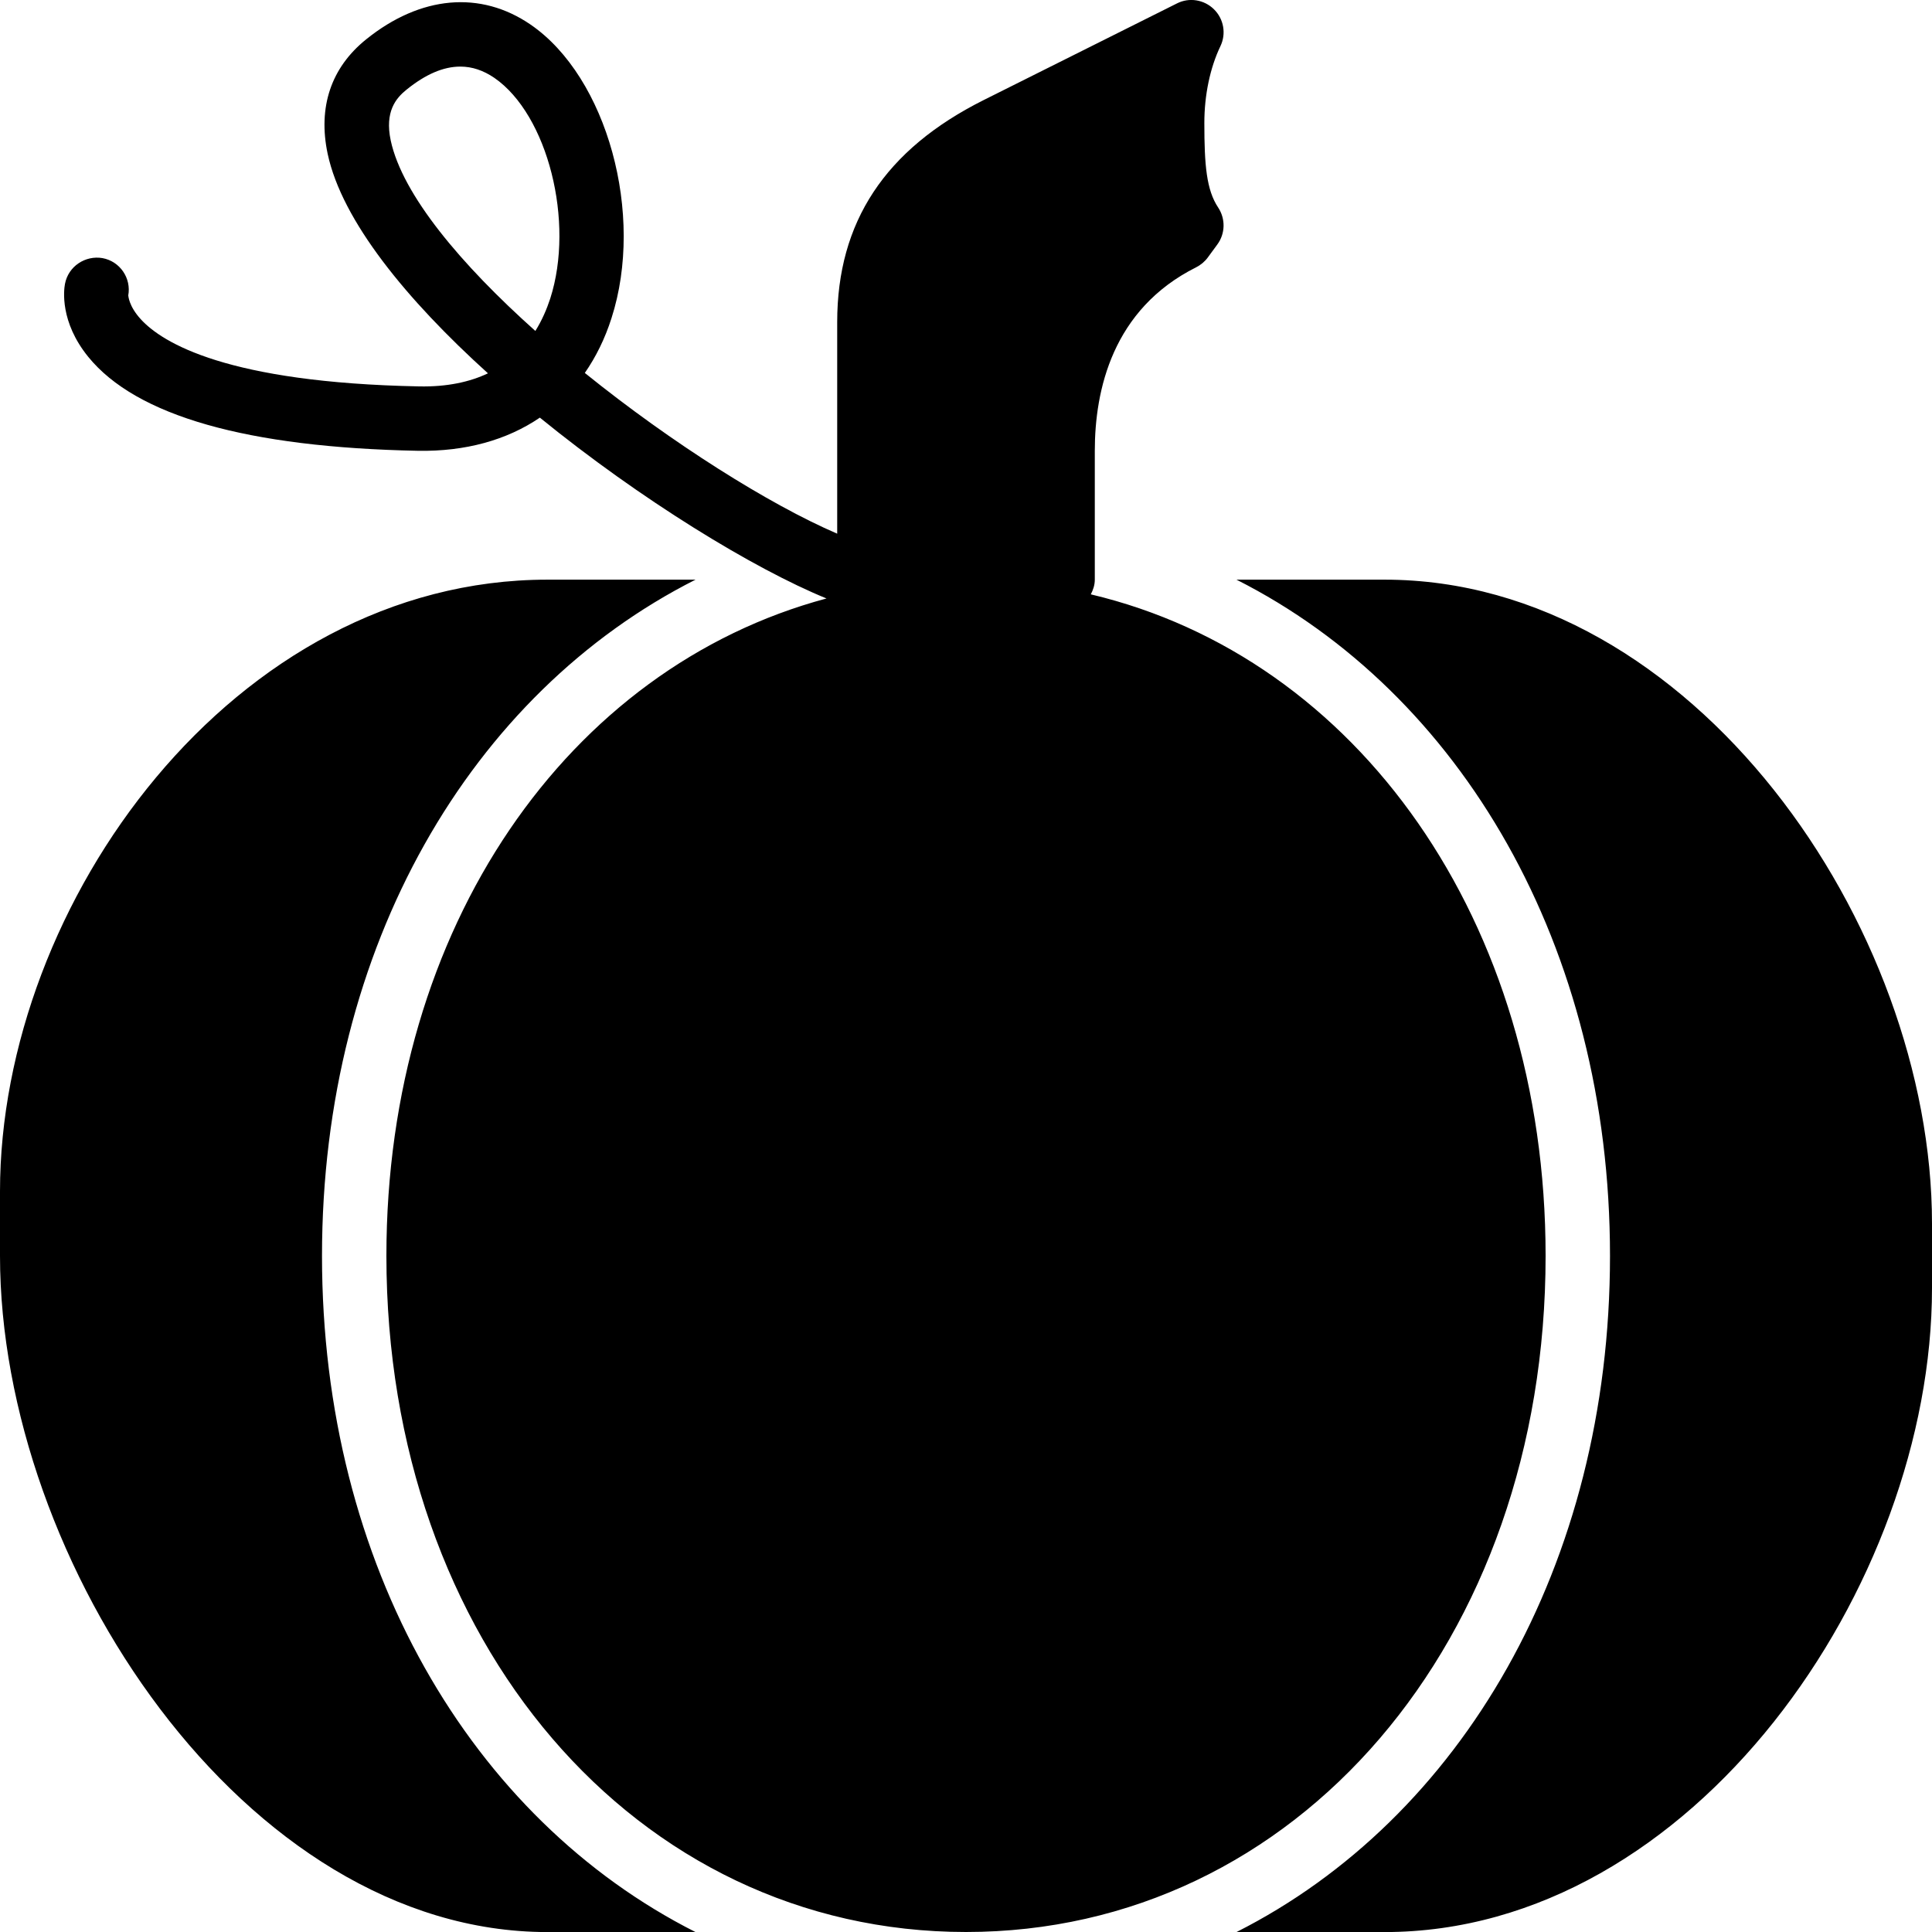 <?xml version="1.0" encoding="iso-8859-1"?>
<!-- Generator: Adobe Illustrator 19.0.0, SVG Export Plug-In . SVG Version: 6.00 Build 0)  -->
<svg version="1.1" id="Layer_1" xmlns="http://www.w3.org/2000/svg" xmlns:xlink="http://www.w3.org/1999/xlink" x="0px" y="0px"
	 viewBox="0 0 30 30" style="enable-background:new 0 0 30 30;" xml:space="preserve">
<g>
	<g>
		<path d="M5,19.501c0-4.808,2.317-8.74,5.8-10.5H8.5c-4.865,0-8.5,5.016-8.5,9.5v1c0,4.756,3.792,10.5,8.5,10.5h2.3
			C7.317,28.241,5,24.309,5,19.501z M21.5,9.001h-2.3c3.482,1.76,5.8,5.692,5.8,10.5c0,4.808-2.317,8.74-5.8,10.5h2.3
			c4.787,0,8.5-5.375,8.5-10v-1C30,14.376,26.287,9.001,21.5,9.001z M24,19.501c0-5.204-2.926-9.292-7.062-10.272
			C16.974,9.16,17,9.085,17,9.001v-2c0-0.941,0.273-2.2,1.575-2.851c0.07-0.036,0.132-0.087,0.179-0.151l0.148-0.202
			c0.125-0.169,0.13-0.398,0.014-0.574c-0.182-0.273-0.215-0.656-0.215-1.313c0-0.434,0.089-0.858,0.25-1.194
			c0.092-0.192,0.052-0.422-0.101-0.572c-0.152-0.15-0.384-0.188-0.574-0.091l-3,1.5C13.744,2.32,13,3.447,13,5.001v3.286
			c-1.054-0.454-2.567-1.405-3.919-2.496c0.173-0.249,0.313-0.533,0.414-0.85C10.014,3.33,9.428,1.2,8.242,0.384
			C7.463-0.152,6.53-0.069,5.687,0.61C5.141,1.048,4.934,1.663,5.088,2.389C5.31,3.43,6.316,4.657,7.577,5.797
			C7.298,5.93,6.943,6.009,6.509,6C3.527,5.942,2.521,5.323,2.187,4.958C1.996,4.75,1.994,4.59,1.992,4.59c0,0-0.001,0-0.001,0.001
			C2.042,4.32,1.863,4.058,1.592,4.008c-0.268-0.046-0.532,0.128-0.583,0.4C0.991,4.501,0.927,4.996,1.371,5.542
			C2.116,6.458,3.839,6.948,6.49,7c0.736,0.013,1.38-0.166,1.893-0.515c1.563,1.272,3.32,2.346,4.451,2.808
			C8.821,10.368,6,14.393,6,19.5C6,25.486,9.869,30,15,30S24,25.487,24,19.501z M8.544,4.636C8.49,4.801,8.416,4.974,8.313,5.139
			C7.158,4.107,6.248,3.025,6.067,2.181c-0.095-0.449,0.082-0.658,0.247-0.79C6.61,1.152,6.886,1.034,7.148,1.034
			c0.183,0,0.358,0.059,0.528,0.175C8.505,1.78,8.927,3.445,8.544,4.636z"/>
	</g>
</g>
</svg>
